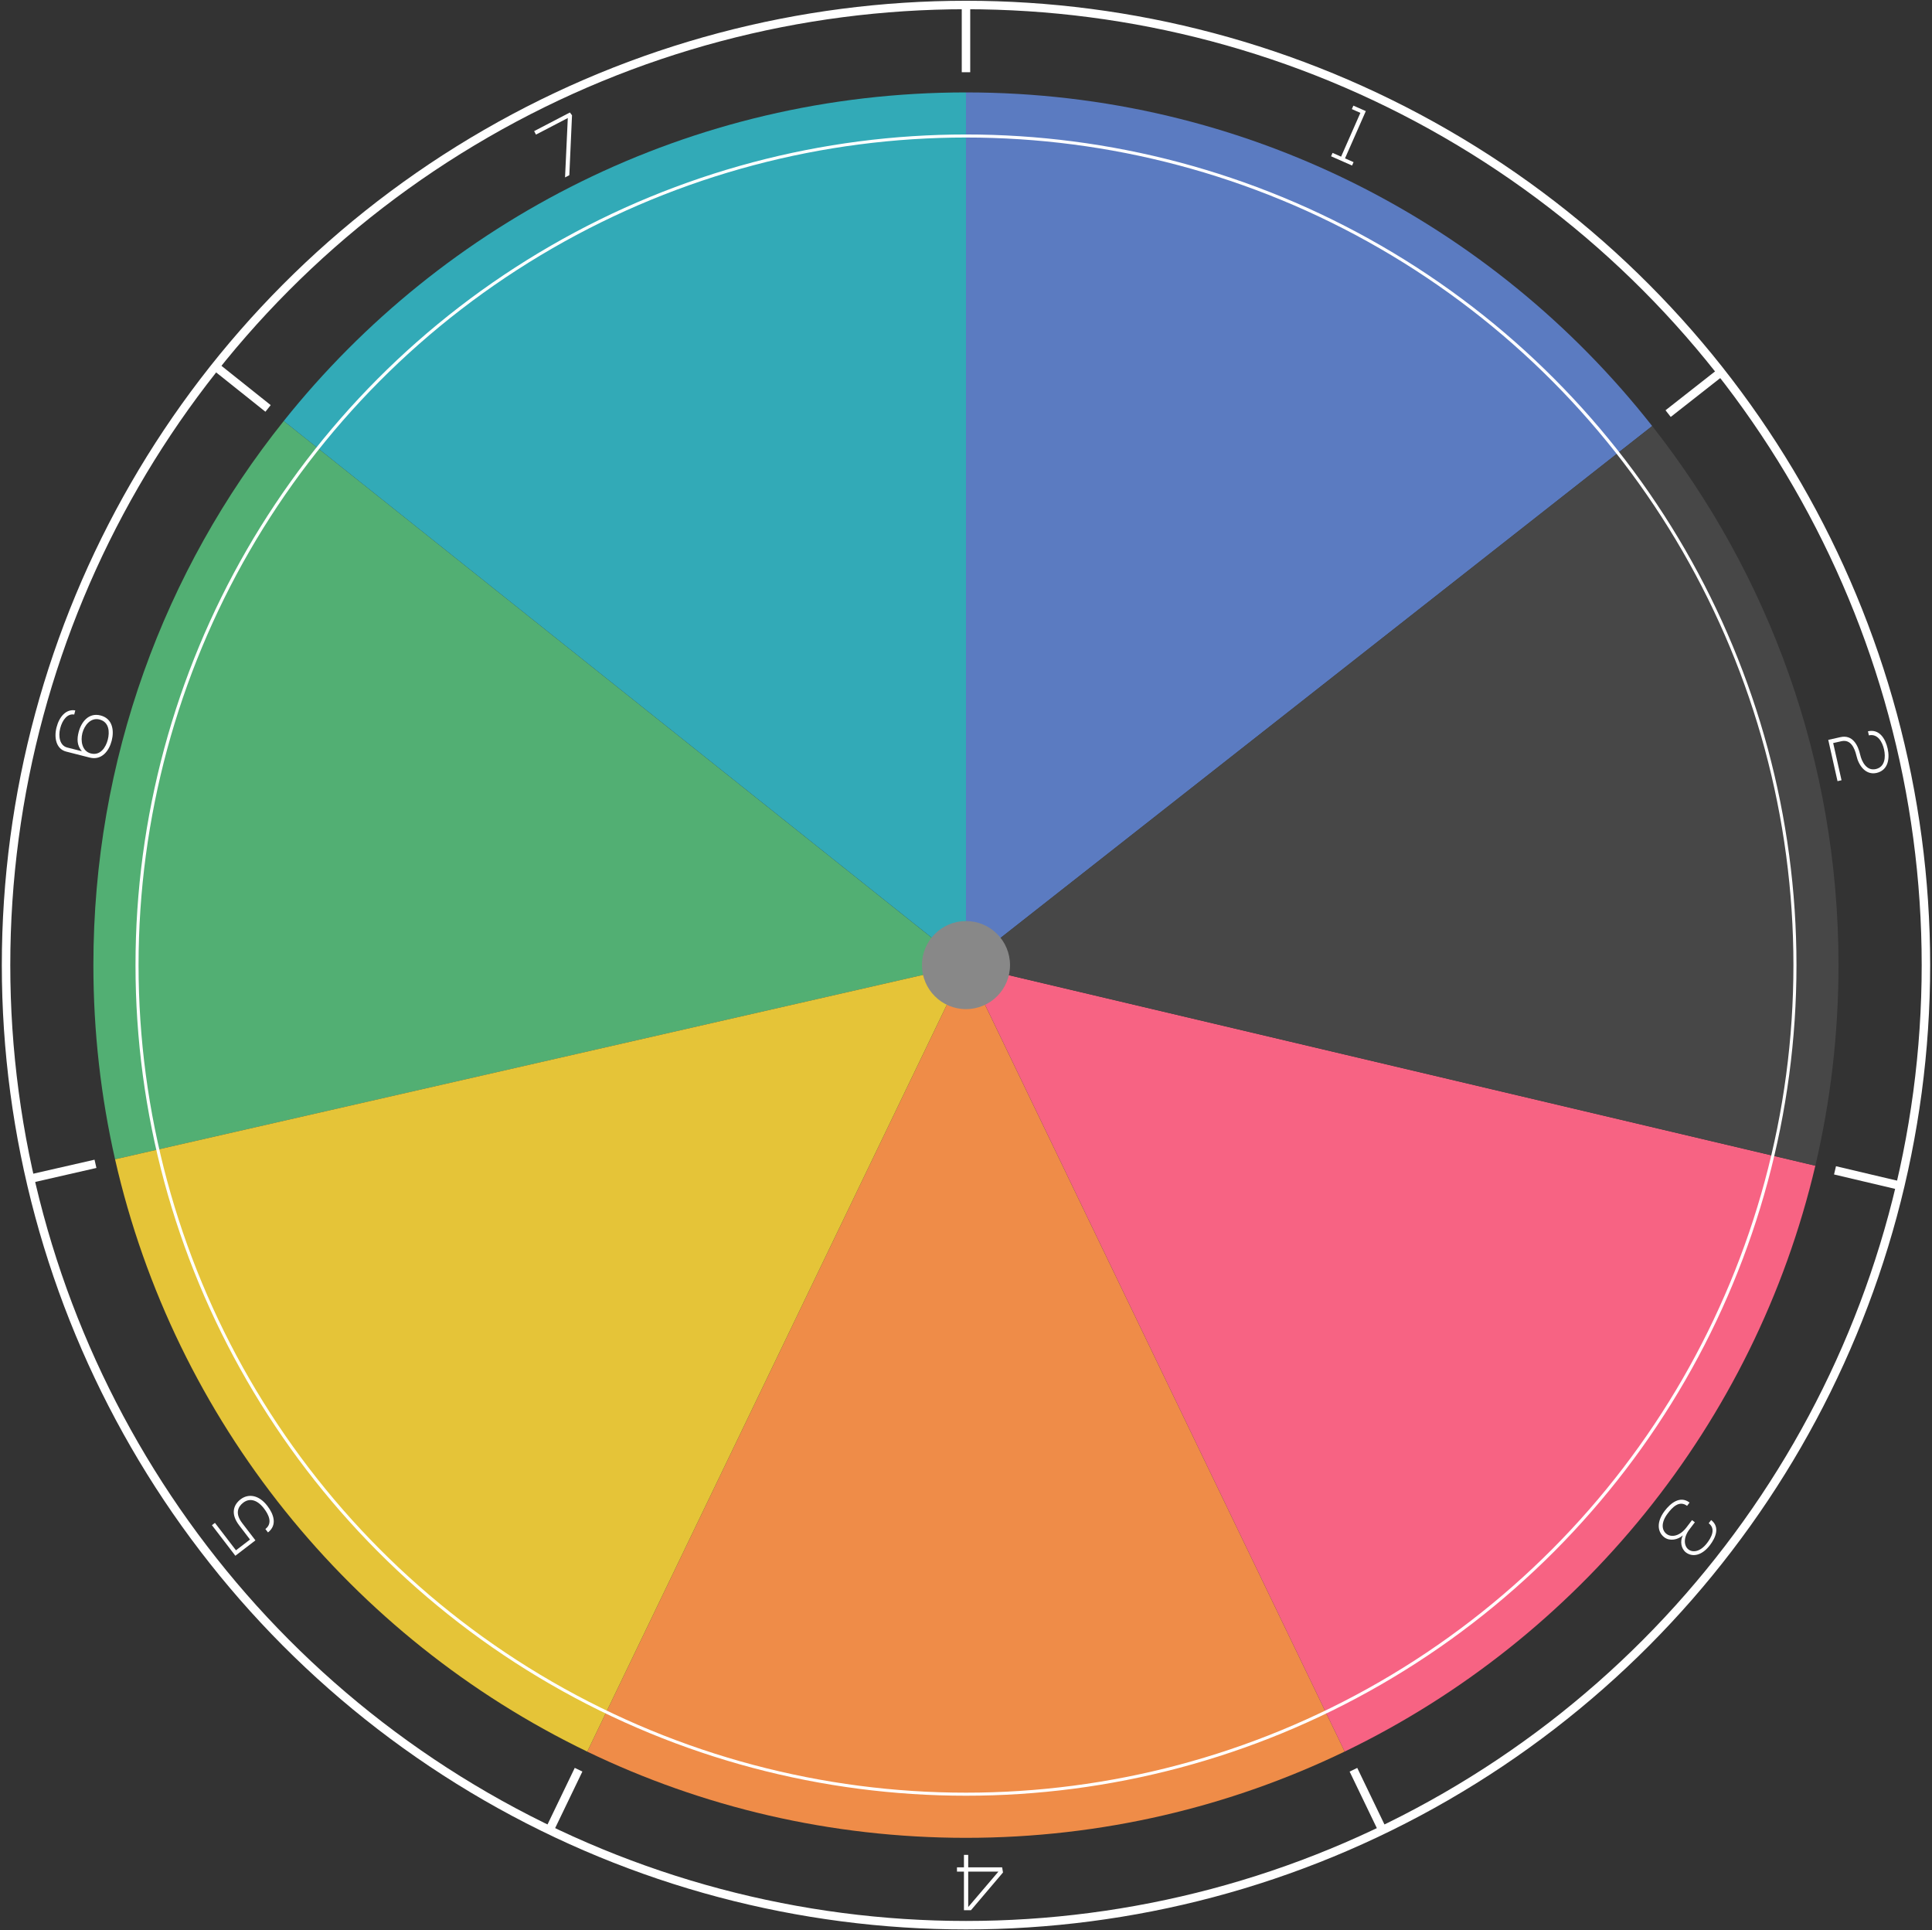 <?xml version="1.0" encoding="utf-8"?>
<!-- Generator: Adobe Illustrator 15.0.0, SVG Export Plug-In . SVG Version: 6.00 Build 0)  -->
<!DOCTYPE svg PUBLIC "-//W3C//DTD SVG 1.1//EN" "http://www.w3.org/Graphics/SVG/1.1/DTD/svg11.dtd">
<svg version="1.1" id="Layer_1" xmlns="http://www.w3.org/2000/svg" xmlns:xlink="http://www.w3.org/1999/xlink" x="0px" y="0px"
	 width="171.154px" height="170.968px" viewBox="0 0 171.154 170.968" enable-background="new 0 0 171.154 170.968"
	 xml:space="preserve">
<rect x="0" y="0" width="171.154" height="170.968" fill="#333333" stroke="none"/>
<g>
	<g id="XMLID_1_">
		<g>
			<path fill="#EF8C48" d="M119.119,155.126l0.011,0.013c-10.144,4.897-21.531,7.646-33.553,7.646
				c-12.021,0-23.396-2.738-33.553-7.636l0.011-0.022l33.531-69.635h0.011L119.119,155.126z"/>
			<path fill="#F76383" d="M160.809,103.25h0.011c-5.388,22.908-20.965,41.888-41.69,51.891l-0.011-0.012L85.577,85.491V85.48
				L160.809,103.25z"/>
			<path fill="#52AF73" d="M85.533,85.404l0.033,0.077v0.011l-0.065,0.055l-0.098-0.022l-75.189,17.158h-0.021
				c-1.254-5.53-1.92-11.29-1.92-17.202c0-18.228,6.305-34.982,16.864-48.192l60.331,48.104L85.533,85.404z"/>
			<path fill="#E5C438" d="M85.566,85.491l-33.531,69.635l-0.011,0.022c-20.9-10.09-36.563-29.299-41.832-52.468h0.021
				l75.189-17.158l0.098,0.022L85.566,85.491z"/>
			<path fill="#32AAB7" d="M85.577,85.393l-0.043,0.011l-0.064-0.011L25.136,37.289C39.295,19.552,61.111,8.186,85.577,8.186V85.393
				z"/>
			<path fill="#5B7BC1" d="M85.566,85.48l-0.033-0.077l0.043-0.011V8.186c24.674,0,46.644,11.552,60.79,29.55L85.577,85.48H85.566z"
				/>
			<rect x="85.566" y="85.48" fill="#3CA566" width="0.011" height="0.011"/>
			<path fill="#474747" d="M162.871,85.48c0,6.107-0.709,12.064-2.051,17.77h-0.011L85.577,85.48l60.79-47.745
				C156.708,50.88,162.871,67.46,162.871,85.48z"/>
		</g>
	</g>
	<g>
		
			<circle fill="none" stroke="#FFFFFF" stroke-width="0.27" stroke-linecap="round" stroke-linejoin="round" cx="85.576" cy="85.483" r="73.437"/>
	</g>
	<circle fill="#888888" cx="85.576" cy="85.483" r="3.901"/>
	<g>
		<circle fill="none" stroke="#FFFFFF" stroke-width="0.75" stroke-miterlimit="10" cx="85.576" cy="85.483" r="85.04"/>
		<line fill="none" stroke="#FFFFFF" stroke-width="0.75" stroke-miterlimit="10" x1="85.576" y1="0.444" x2="85.576" y2="6.397"/>
		<line fill="none" stroke="#FFFFFF" stroke-width="0.75" stroke-miterlimit="10" x1="19.09" y1="32.461" x2="23.747" y2="36.176"/>
		
			<line fill="none" stroke="#FFFFFF" stroke-width="0.75" stroke-miterlimit="10" x1="2.669" y1="104.408" x2="8.458" y2="103.085"/>
		
			<line fill="none" stroke="#FFFFFF" stroke-width="0.75" stroke-miterlimit="10" x1="48.679" y1="162.1" x2="51.255" y2="156.751"/>
		
			<line fill="none" stroke="#FFFFFF" stroke-width="0.75" stroke-miterlimit="10" x1="122.473" y1="162.1" x2="119.9" y2="156.755"/>
		
			<line fill="none" stroke="#FFFFFF" stroke-width="0.75" stroke-miterlimit="10" x1="168.34" y1="105.026" x2="162.562" y2="103.662"/>
		
			<line fill="none" stroke="#FFFFFF" stroke-width="0.75" stroke-miterlimit="10" x1="152.458" y1="32.961" x2="147.778" y2="36.635"/>
	</g>
	<g enable-background="new    ">
		<path fill="#FFFFFF" d="M151.589,134.638c0.805,0.619,0.395,1.564-0.102,2.217c-0.703,0.927-1.54,1.092-2.125,0.656
			c-0.441-0.334-0.545-0.994-0.281-1.516c-0.446,0.4-1.163,0.533-1.643,0.17c-0.613-0.465-0.711-1.357,0.035-2.34
			c0.512-0.674,1.355-1.38,2.204-0.736l-0.22,0.291c-0.708-0.529-1.332,0.167-1.709,0.664c-0.623,0.819-0.545,1.494-0.105,1.828
			c0.408,0.309,1.15,0.223,1.76-0.581l0.492-0.647l0.251,0.191l-0.479,0.63c-0.588,0.775-0.465,1.483-0.097,1.772
			c0.403,0.314,1.073,0.208,1.662-0.567c0.36-0.474,0.804-1.245,0.141-1.749L151.589,134.638z"/>
	</g>
	<g enable-background="new    ">
		<path fill="#FFFFFF" d="M22.628,136.436L20.85,137.8l-2.075-2.707l0.267-0.205l1.862,2.429l1.245-0.954l-0.959-1.252
			c-0.809-1.055-0.48-1.846,0.125-2.311c0.639-0.49,1.578-0.45,2.371,0.583c0.542,0.706,0.917,1.68,0.055,2.351l-0.23-0.301
			c0.678-0.52,0.276-1.297-0.125-1.82c-0.639-0.834-1.318-0.912-1.835-0.516c-0.467,0.357-0.755,0.949-0.095,1.81L22.628,136.436z"
			/>
	</g>
	<g enable-background="new    ">
		<path fill="#FFFFFF" d="M7.251,66.54c-0.446-0.518-0.436-1.101-0.285-1.691c0.229-0.896,0.887-1.748,1.938-1.479
			c1.08,0.275,1.221,1.337,0.992,2.233c-0.23,0.903-0.885,1.77-1.957,1.497l-2.076-0.529c-0.896-0.228-1.087-1.239-0.856-2.141
			c0.242-0.95,0.847-1.648,1.662-1.506l-0.094,0.366c-0.579-0.104-1.044,0.442-1.243,1.223c-0.184,0.72-0.035,1.53,0.623,1.698
			L7.251,66.54z M8.812,63.729c-0.78-0.199-1.34,0.525-1.514,1.204c-0.173,0.679-0.038,1.595,0.74,1.801
			c0.854,0.225,1.338-0.541,1.512-1.22C9.723,64.836,9.681,63.951,8.812,63.729z"/>
	</g>
	<g enable-background="new    ">
		<path fill="#FFFFFF" d="M50.301,10.454l-2.82,1.469l-0.161-0.31l3.168-1.65l0.186,0.25l-0.238,5.304l-0.379,0.197L50.301,10.454z"
			/>
	</g>
	<g enable-background="new    ">
		<path fill="#FFFFFF" d="M118.05,13.542l0.757,0.333l1.708-3.878l-0.757-0.333l0.136-0.308l1.102,0.485l-1.843,4.186l0.757,0.333
			l-0.133,0.302l-1.859-0.819L118.05,13.542z"/>
	</g>
	<g enable-background="new    ">
		<path fill="#FFFFFF" d="M165.481,64.773c1.019-0.229,1.551,0.67,1.744,1.531c0.198,0.881,0.052,1.919-0.979,2.158
			c-0.979,0.22-1.596-0.676-1.785-1.522c-0.164-0.695-0.511-1.472-1.331-1.288l-0.73,0.164l0.739,3.294l-0.355,0.08l-0.82-3.656
			l1.078-0.242c1.061-0.238,1.553,0.678,1.751,1.56c0.14,0.621,0.57,1.451,1.377,1.27c0.841-0.188,0.883-1.088,0.735-1.744
			c-0.143-0.636-0.55-1.42-1.343-1.242L165.481,64.773z"/>
	</g>
	<g enable-background="new    ">
		<path fill="#FFFFFF" d="M85.395,169.195v-3.418h-0.617v-0.378h0.617v-1.106h0.378v1.106h3.005l0.077,0.455l-2.837,3.341H85.395z
			 M85.773,168.915l2.676-3.138h-2.676V168.915z"/>
	</g>
</g>
</svg>
